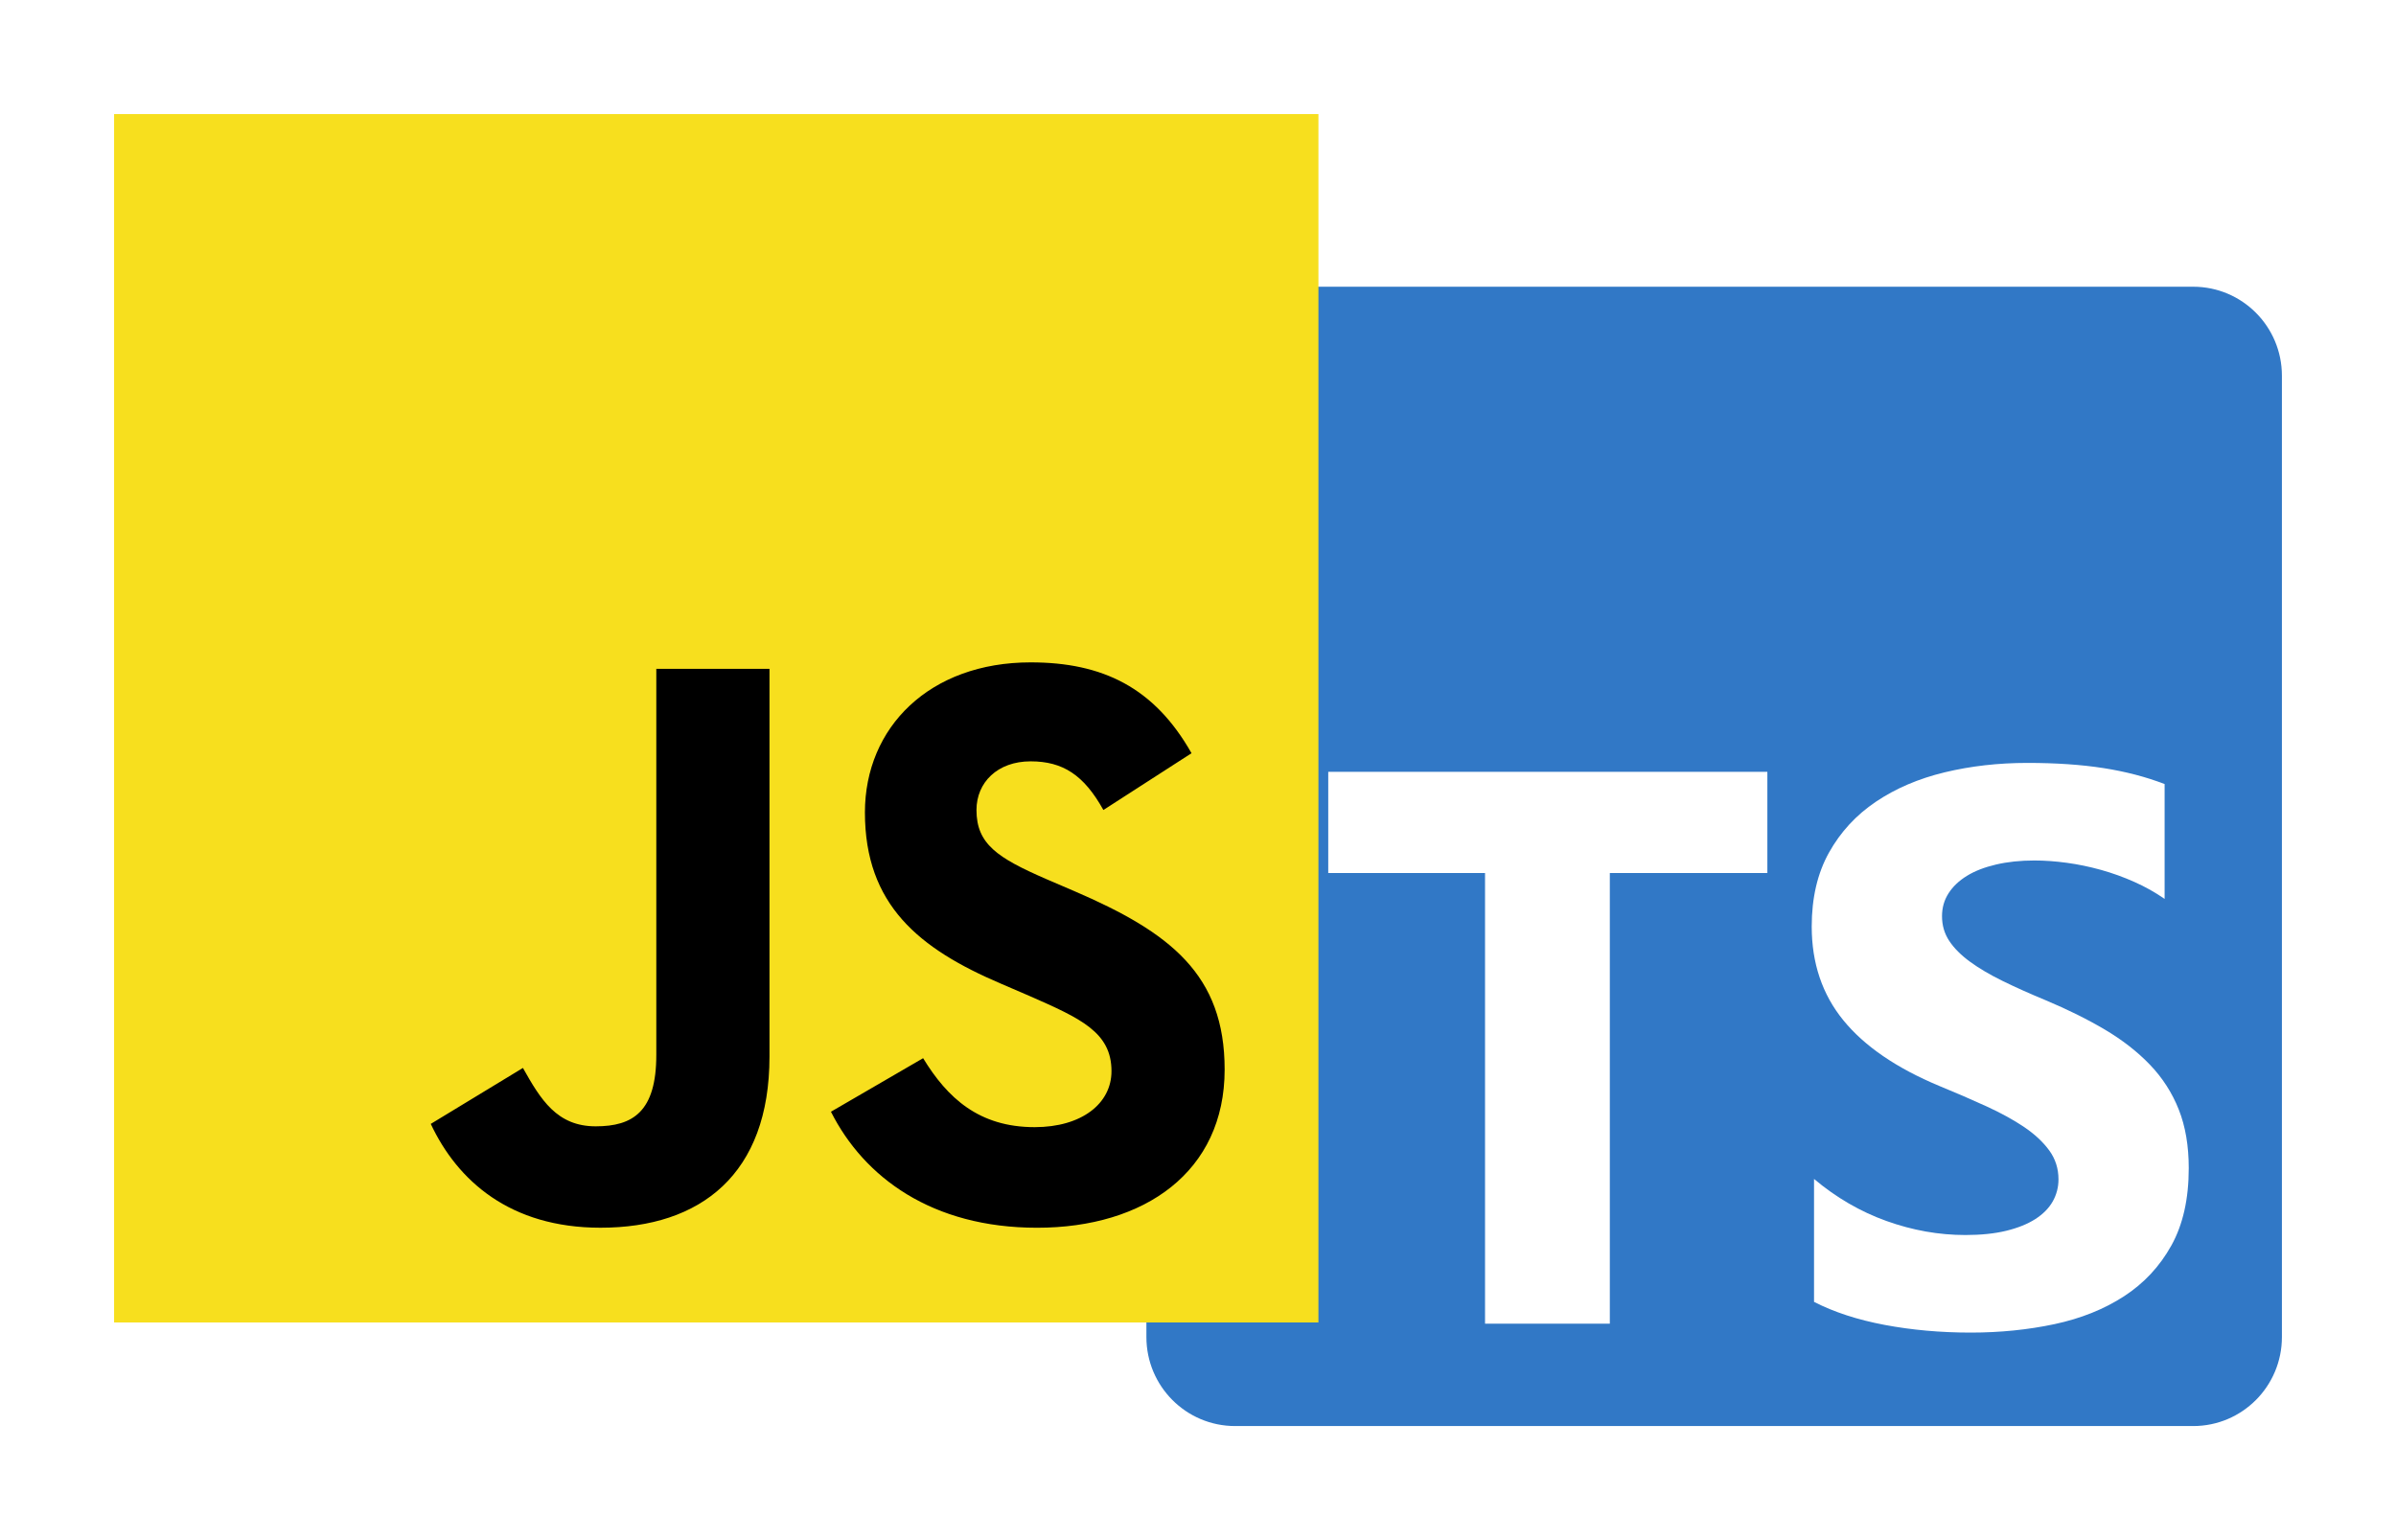 <svg width="84" height="54" viewBox="0 0 84 54" fill="none" xmlns="http://www.w3.org/2000/svg">
<g filter="url(#filter0_d_23_3)">
<path d="M43.301 6.053H76.89C78.608 6.053 80 7.45 80 9.174V42.879C80 44.603 78.608 46 76.89 46H43.301C41.583 46 40.191 44.603 40.191 42.879V9.174C40.191 7.45 41.583 6.053 43.301 6.053Z" fill="#3178C6"/>
<path d="M63.597 37.336V41.646C64.296 42.005 65.122 42.274 66.075 42.454C67.029 42.633 68.034 42.723 69.091 42.723C70.121 42.723 71.099 42.624 72.026 42.427C72.953 42.229 73.766 41.904 74.464 41.45C75.163 40.997 75.716 40.404 76.123 39.672C76.531 38.941 76.734 38.036 76.734 36.959C76.734 36.178 76.618 35.493 76.385 34.905C76.155 34.321 75.812 33.787 75.378 33.336C74.939 32.878 74.413 32.467 73.799 32.103C73.186 31.74 72.494 31.396 71.724 31.073C71.16 30.839 70.654 30.613 70.206 30.393C69.758 30.173 69.377 29.948 69.064 29.719C68.751 29.49 68.509 29.248 68.339 28.992C68.169 28.736 68.084 28.447 68.084 28.123C68.084 27.827 68.16 27.56 68.312 27.322C68.464 27.084 68.679 26.88 68.957 26.709C69.234 26.538 69.575 26.406 69.978 26.312C70.381 26.218 70.828 26.17 71.321 26.17C71.679 26.17 72.058 26.197 72.456 26.251C72.855 26.305 73.255 26.388 73.658 26.5C74.06 26.612 74.453 26.754 74.834 26.925C75.203 27.089 75.556 27.287 75.888 27.517V23.49C75.234 23.239 74.52 23.052 73.746 22.931C72.971 22.81 72.082 22.749 71.079 22.749C70.058 22.749 69.091 22.859 68.178 23.079C67.264 23.299 66.46 23.643 65.766 24.11C65.072 24.577 64.524 25.172 64.121 25.894C63.718 26.617 63.516 27.481 63.516 28.487C63.516 29.771 63.886 30.866 64.625 31.773C65.364 32.68 66.485 33.448 67.99 34.076C68.545 34.303 69.096 34.541 69.642 34.79C70.152 35.024 70.593 35.266 70.965 35.517C71.337 35.769 71.63 36.043 71.845 36.339C72.06 36.635 72.167 36.972 72.167 37.349C72.169 37.621 72.099 37.888 71.966 38.124C71.831 38.361 71.628 38.568 71.355 38.743C71.081 38.918 70.741 39.055 70.334 39.154C69.926 39.253 69.449 39.302 68.903 39.302C67.972 39.302 67.049 39.138 66.136 38.81C65.222 38.483 64.376 37.991 63.597 37.336ZM56.438 26.61H61.961V23.061H46.566V26.61H52.063V42.411H56.438V26.61Z" fill="white"/>
<path d="M4 0H46.222V42.368H4V0Z" fill="#F7DF1E"/>
<path d="M15.102 35.406L18.333 33.444C18.956 34.553 19.523 35.491 20.884 35.491C22.187 35.491 23.009 34.98 23.009 32.989V19.451H26.977V33.045C26.977 37.169 24.568 39.046 21.053 39.046C17.879 39.046 16.037 37.397 15.102 35.406M29.132 34.979L32.363 33.102C33.214 34.496 34.319 35.52 36.274 35.52C37.919 35.52 38.967 34.695 38.967 33.557C38.967 32.192 37.89 31.709 36.076 30.913L35.084 30.486C32.221 29.263 30.323 27.727 30.323 24.485C30.323 21.499 32.59 19.224 36.133 19.224C38.655 19.224 40.469 20.105 41.773 22.409L38.683 24.4C38.003 23.177 37.266 22.694 36.133 22.694C34.971 22.694 34.234 23.433 34.234 24.4C34.234 25.594 34.971 26.078 36.671 26.818L37.663 27.244C41.036 28.695 42.934 30.173 42.934 33.501C42.934 37.084 40.129 39.047 36.359 39.047C32.675 39.047 30.294 37.283 29.132 34.98" fill="black"/>
</g>
<defs>
<filter id="filter0_d_23_3" x="0" y="0" width="84" height="54" filterUnits="userSpaceOnUse" color-interpolation-filters="sRGB">
<feFlood flood-opacity="0" result="BackgroundImageFix"/>
<feColorMatrix in="SourceAlpha" type="matrix" values="0 0 0 0 0 0 0 0 0 0 0 0 0 0 0 0 0 0 127 0" result="hardAlpha"/>
<feOffset dy="4"/>
<feGaussianBlur stdDeviation="2"/>
<feColorMatrix type="matrix" values="0 0 0 0 0 0 0 0 0 0 0 0 0 0 0 0 0 0 0.25 0"/>
<feBlend mode="normal" in2="BackgroundImageFix" result="effect1_dropShadow_23_3"/>
<feBlend mode="normal" in="SourceGraphic" in2="effect1_dropShadow_23_3" result="shape"/>
</filter>
</defs>
</svg>

